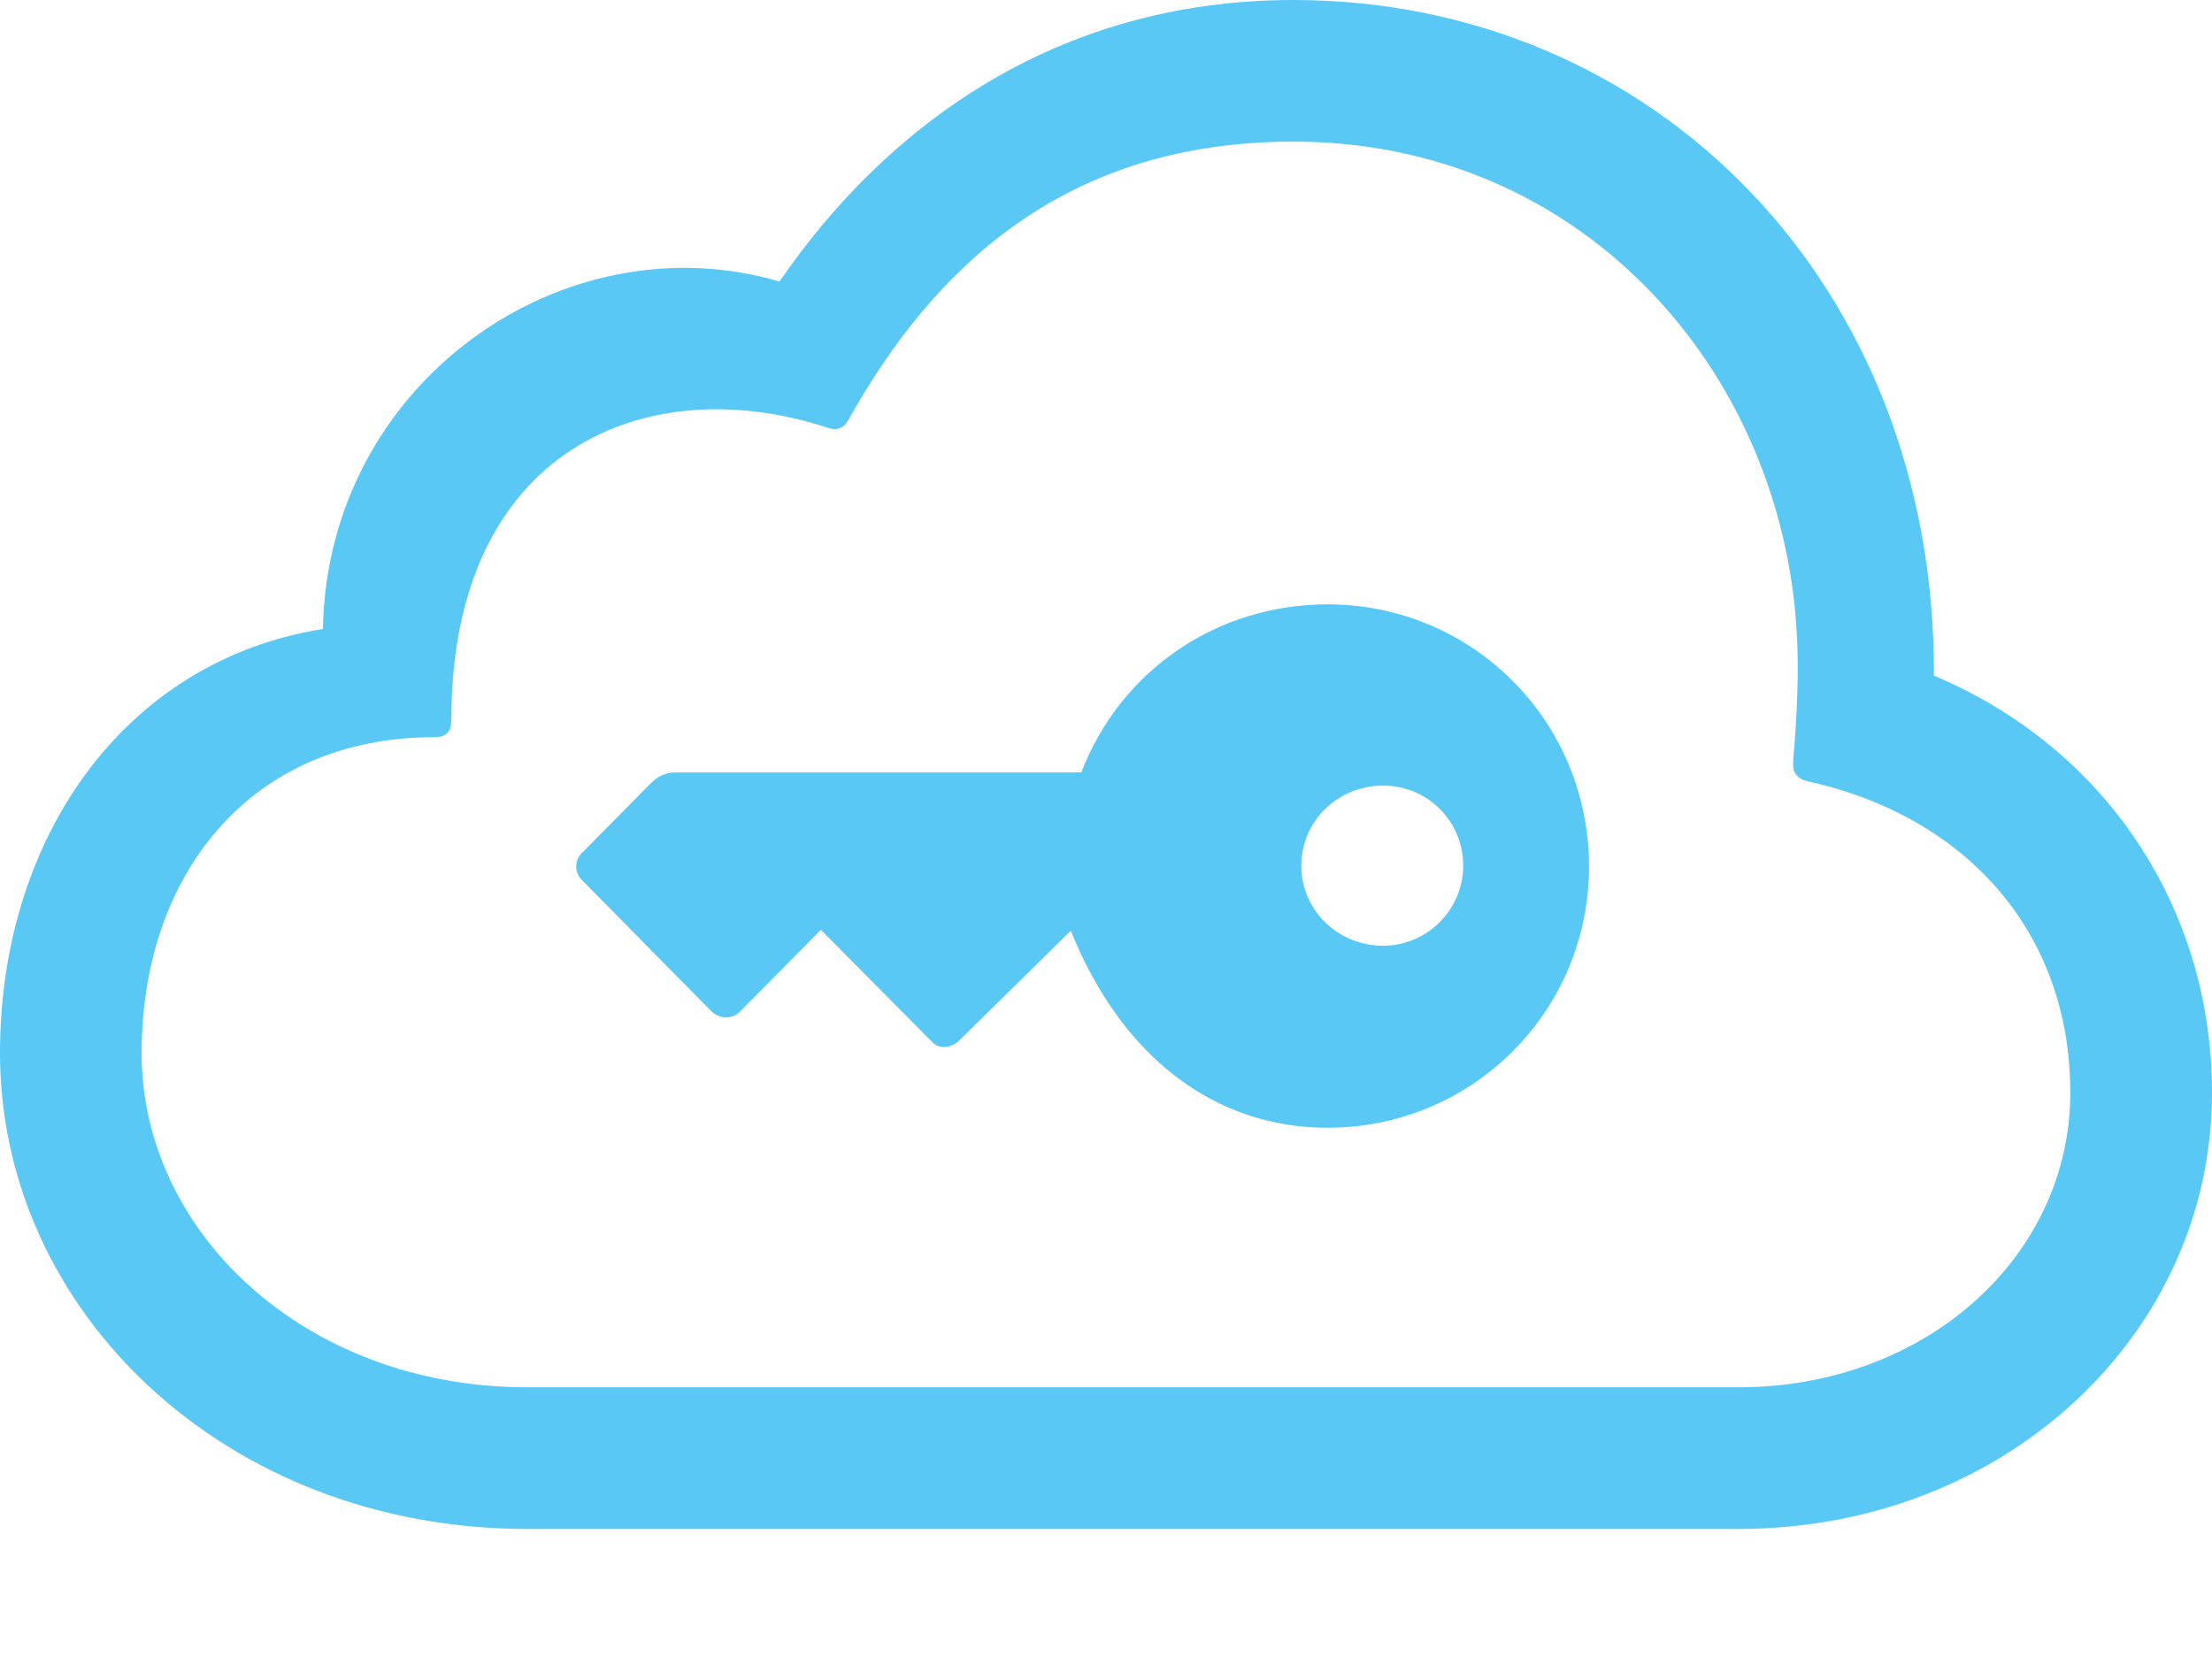 <?xml version="1.0" encoding="UTF-8"?>
<!--Generator: Apple Native CoreSVG 175.5-->
<!DOCTYPE svg
PUBLIC "-//W3C//DTD SVG 1.1//EN"
       "http://www.w3.org/Graphics/SVG/1.1/DTD/svg11.dtd">
<svg version="1.1" xmlns="http://www.w3.org/2000/svg" xmlns:xlink="http://www.w3.org/1999/xlink" width="30.689" height="23.206">
 <g>
  <rect height="23.206" opacity="0" width="30.689" x="0" y="0"/>
  <path d="M24.121 21.216C27.808 21.216 30.689 18.518 30.689 15.161C30.689 12.598 29.211 10.376 26.831 9.375C26.855 3.931 22.937 0 17.944 0C14.636 0 12.28 1.77 10.815 3.906C7.812 3.027 4.541 5.31 4.48 8.728C1.721 9.167 0 11.633 0 14.612C0 18.201 3.137 21.216 7.312 21.216ZM24.121 19.25L7.312 19.25C4.236 19.25 1.965 17.102 1.965 14.612C1.965 12.17 3.442 10.229 6.03 10.229C6.201 10.229 6.262 10.144 6.262 9.985C6.262 6.226 8.972 5.115 11.475 5.933C11.621 5.981 11.707 5.945 11.78 5.811C12.964 3.699 14.783 1.965 17.944 1.965C21.948 1.965 24.719 5.139 24.927 8.765C24.963 9.326 24.927 9.985 24.878 10.559C24.866 10.718 24.927 10.803 25.073 10.84C27.295 11.328 28.723 12.952 28.723 15.161C28.723 17.432 26.721 19.25 24.121 19.25ZM22.046 12.024C22.046 9.998 20.422 8.386 18.42 8.386C16.895 8.386 15.552 9.29 15.002 10.718L9.387 10.718C9.253 10.718 9.143 10.754 9.021 10.877L8.081 11.829C7.971 11.926 7.959 12.109 8.081 12.219L9.863 14.026C9.985 14.148 10.168 14.148 10.278 14.026L11.389 12.903L12.927 14.453C13.025 14.563 13.196 14.551 13.318 14.429L14.856 12.915C15.564 14.673 16.858 15.649 18.42 15.649C20.422 15.649 22.046 14.038 22.046 12.024ZM20.3 12.012C20.3 12.622 19.8 13.123 19.189 13.123C18.555 13.123 18.054 12.622 18.054 12.012C18.054 11.401 18.555 10.901 19.189 10.901C19.8 10.901 20.3 11.389 20.3 12.012Z" fill="#5ac8f5"/>
 </g>
</svg>
